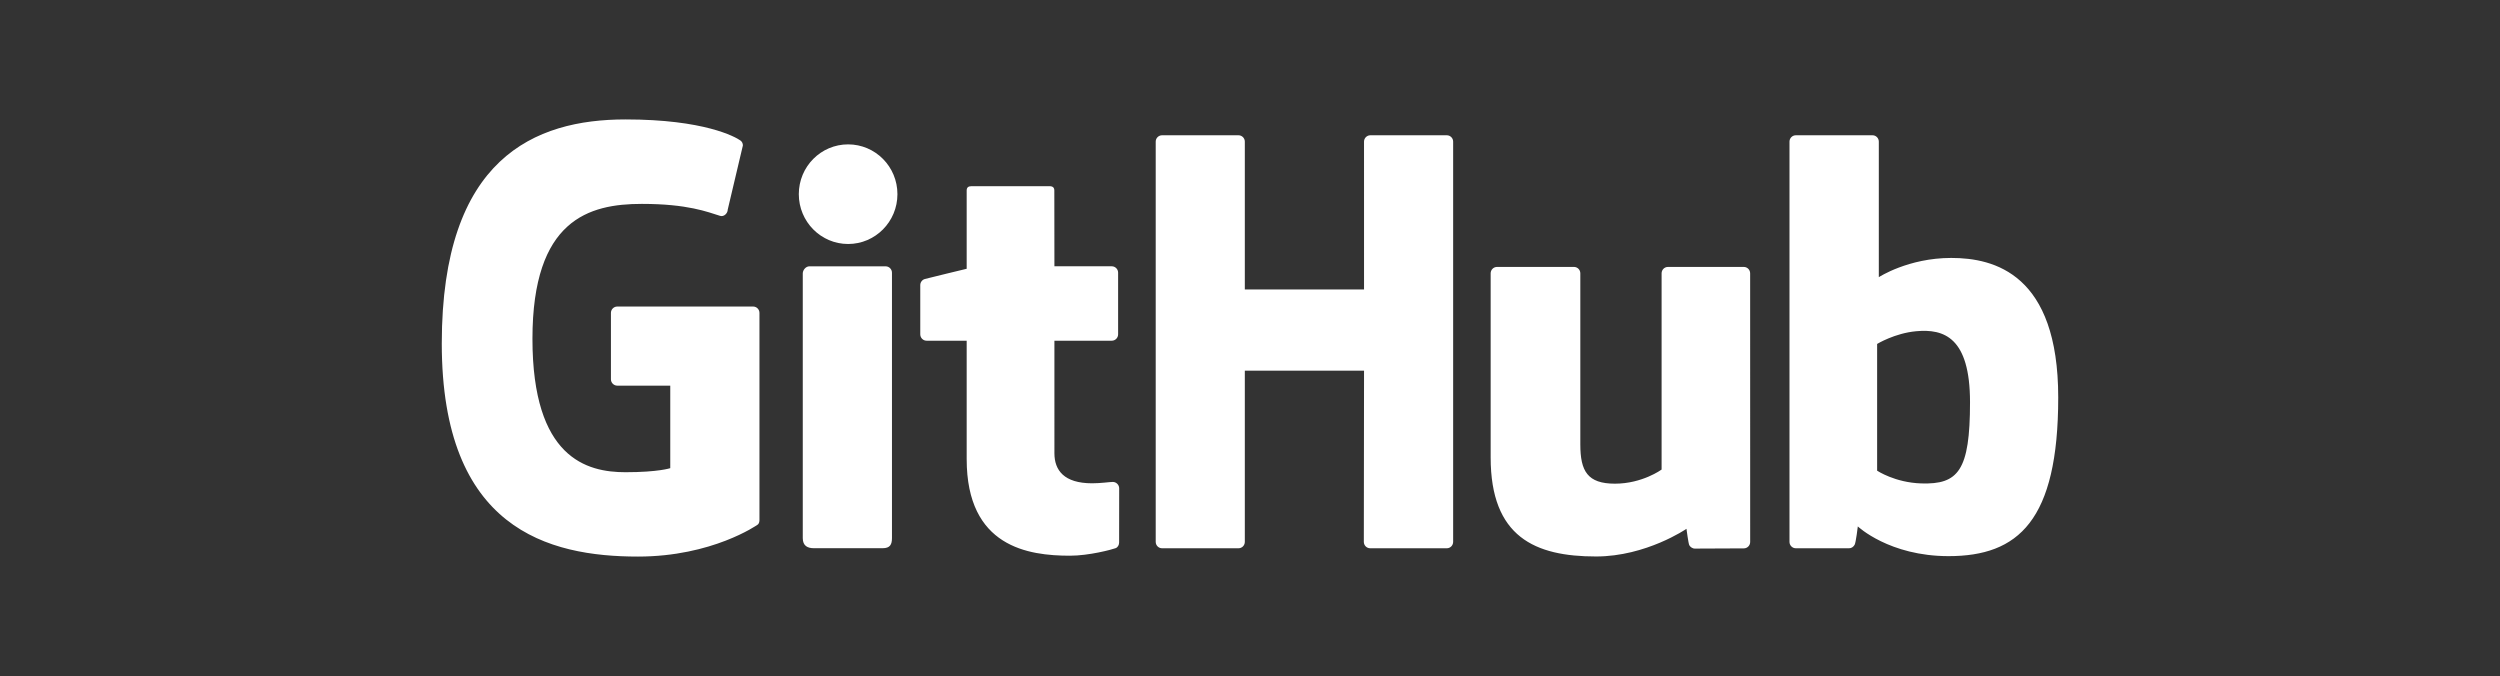<?xml version="1.0" encoding="UTF-8" standalone="no"?><!-- Generator: Gravit.io --><svg xmlns="http://www.w3.org/2000/svg" xmlns:xlink="http://www.w3.org/1999/xlink" style="isolation:isolate" viewBox="0 0 2500 676" width="2500pt" height="676pt"><rect x="0" y="0" width="2500" height="676" fill="#333333" stroke="none"/><defs><clipPath id="_clipPath_fNmdR0gZ0BKir3LomYVYD4RuRaZVyAP6"><rect width="2500" height="676"/></clipPath></defs><g clip-path="url(#_clipPath_fNmdR0gZ0BKir3LomYVYD4RuRaZVyAP6)"><clipPath id="_clipPath_o0klvbs9QyeZkJsNzXx19iuEOrVpvYdb"><rect x="0" y="0" width="2500" height="676" transform="matrix(1,0,0,1,0,0)" fill="rgb(255,255,255)"/></clipPath><g clip-path="url(#_clipPath_o0klvbs9QyeZkJsNzXx19iuEOrVpvYdb)"><g><path d=" M 753.111 306.531 L 617.277 306.531 C 613.796 306.533 610.93 309.397 610.929 312.878 L 610.929 379.291 C 610.93 382.774 613.794 385.642 617.277 385.649 L 670.266 385.649 L 670.266 468.157 C 670.266 468.157 658.368 472.216 625.473 472.216 C 586.665 472.216 532.45 458.032 532.45 338.819 C 532.45 219.583 588.902 203.891 641.902 203.891 C 687.778 203.891 707.544 211.973 720.118 215.86 C 724.07 217.072 727.725 213.141 727.725 209.63 L 742.878 145.466 C 742.878 143.827 742.324 141.848 740.451 140.505 C 735.345 136.863 704.188 119.428 625.473 119.428 C 534.792 119.428 441.776 158.011 441.776 343.468 C 441.776 528.938 548.272 556.572 638.015 556.572 C 712.32 556.572 757.396 524.819 757.396 524.819 C 759.253 523.788 759.455 521.193 759.455 520.002 L 759.455 312.875 C 759.455 309.375 756.614 306.531 753.111 306.531 Z  M 1453.144 141.649 L 1453.144 141.595 C 1453.144 138.133 1450.302 135.28 1446.838 135.268 L 1370.353 135.268 C 1366.874 135.281 1364.018 138.147 1364.018 141.626 C 1364.018 141.634 1364.018 141.641 1364.019 141.649 L 1364.039 289.456 L 1244.822 289.456 L 1244.822 141.649 L 1244.822 141.603 C 1244.822 138.136 1241.977 135.281 1238.51 135.268 L 1162.03 135.268 C 1158.548 135.286 1155.697 138.166 1155.712 141.649 L 1155.712 541.866 C 1155.712 545.394 1158.551 548.265 1162.03 548.265 L 1238.51 548.265 C 1242.008 548.265 1244.822 545.391 1244.822 541.866 L 1244.822 370.678 L 1364.039 370.678 L 1363.83 541.866 C 1363.83 545.394 1366.671 548.265 1370.168 548.265 L 1446.832 548.265 C 1450.337 548.265 1453.136 545.391 1453.144 541.866 L 1453.144 141.649 Z  M 897.435 194.17 C 897.435 166.628 875.355 144.372 848.116 144.372 C 820.902 144.372 798.805 166.628 798.805 194.17 C 798.805 221.68 820.902 243.993 848.116 243.993 C 875.355 243.993 897.435 221.68 897.435 194.17 Z  M 891.965 457.443 L 891.965 272.704 C 891.975 269.22 889.122 266.344 885.637 266.325 L 809.397 266.325 C 805.9 266.325 802.77 269.934 802.77 273.444 L 802.77 538.117 C 802.77 545.899 807.617 548.208 813.891 548.208 L 882.581 548.208 C 890.118 548.208 891.965 544.506 891.965 537.996 L 891.965 457.443 Z  M 1743.808 266.928 L 1667.912 266.928 C 1664.432 266.928 1661.597 269.795 1661.597 273.326 L 1661.597 469.564 C 1661.597 469.564 1642.315 483.674 1614.95 483.674 C 1587.585 483.674 1580.325 471.257 1580.325 444.462 L 1580.325 273.326 C 1580.325 269.795 1577.495 266.928 1574.014 266.928 L 1496.981 266.928 C 1493.508 266.928 1490.658 269.795 1490.658 273.326 L 1490.658 457.417 C 1490.658 537.006 1535.017 556.478 1596.043 556.478 C 1646.104 556.478 1686.465 528.824 1686.465 528.824 C 1686.465 528.824 1688.386 543.395 1689.255 545.125 C 1690.126 546.848 1692.392 548.589 1694.838 548.589 L 1743.846 548.373 C 1747.319 548.373 1750.171 545.499 1750.171 541.985 L 1750.144 273.33 C 1750.144 269.795 1747.306 266.928 1743.808 266.928 Z  M 1921.308 483.431 C 1894.985 482.63 1877.129 470.682 1877.129 470.682 L 1877.129 343.946 C 1877.129 343.946 1894.741 333.148 1916.355 331.216 C 1943.686 328.769 1970.02 337.025 1970.02 402.22 C 1970.024 470.971 1958.139 484.539 1921.308 483.431 Z  M 1951.245 257.94 C 1908.139 257.94 1878.817 277.174 1878.817 277.174 L 1878.817 141.653 C 1878.817 138.118 1875.994 135.268 1872.508 135.268 L 1795.808 135.268 C 1792.336 135.284 1789.488 138.146 1789.488 141.619 L 1789.488 541.866 C 1789.488 545.394 1792.322 548.265 1795.818 548.265 L 1849.037 548.265 C 1851.43 548.265 1853.245 547.03 1854.584 544.869 C 1855.907 542.718 1857.815 526.417 1857.815 526.417 C 1857.815 526.417 1889.179 556.138 1948.548 556.138 C 2018.25 556.138 2058.224 520.783 2058.224 397.423 C 2058.224 274.06 1994.383 257.94 1951.245 257.94 Z  M 1111.786 266.292 L 1054.414 266.292 L 1054.326 190.495 C 1054.326 187.627 1052.849 186.193 1049.533 186.193 L 971.349 186.193 C 968.31 186.193 966.679 187.533 966.679 190.451 L 966.679 268.779 C 966.679 268.779 927.498 278.233 924.85 279.001 C 922.143 279.785 920.268 282.282 920.27 285.1 L 920.27 334.319 C 920.27 337.86 923.097 340.708 926.594 340.708 L 966.679 340.708 L 966.679 459.113 C 966.679 547.064 1028.369 555.704 1069.998 555.704 C 1089.019 555.704 1111.772 549.598 1115.529 548.204 C 1117.799 547.37 1119.119 545.017 1119.119 542.466 L 1119.183 488.322 C 1119.183 484.788 1116.202 481.937 1112.842 481.937 C 1109.5 481.937 1100.948 483.297 1092.142 483.297 C 1063.962 483.297 1054.414 470.194 1054.414 453.233 L 1054.41 340.704 L 1111.786 340.704 C 1115.283 340.704 1118.113 337.854 1118.113 334.316 L 1118.113 272.663 L 1118.113 272.633 C 1118.113 269.159 1115.259 266.299 1111.786 266.292 Z " fill="rgb(255,255,255)"/></g></g></g></svg>